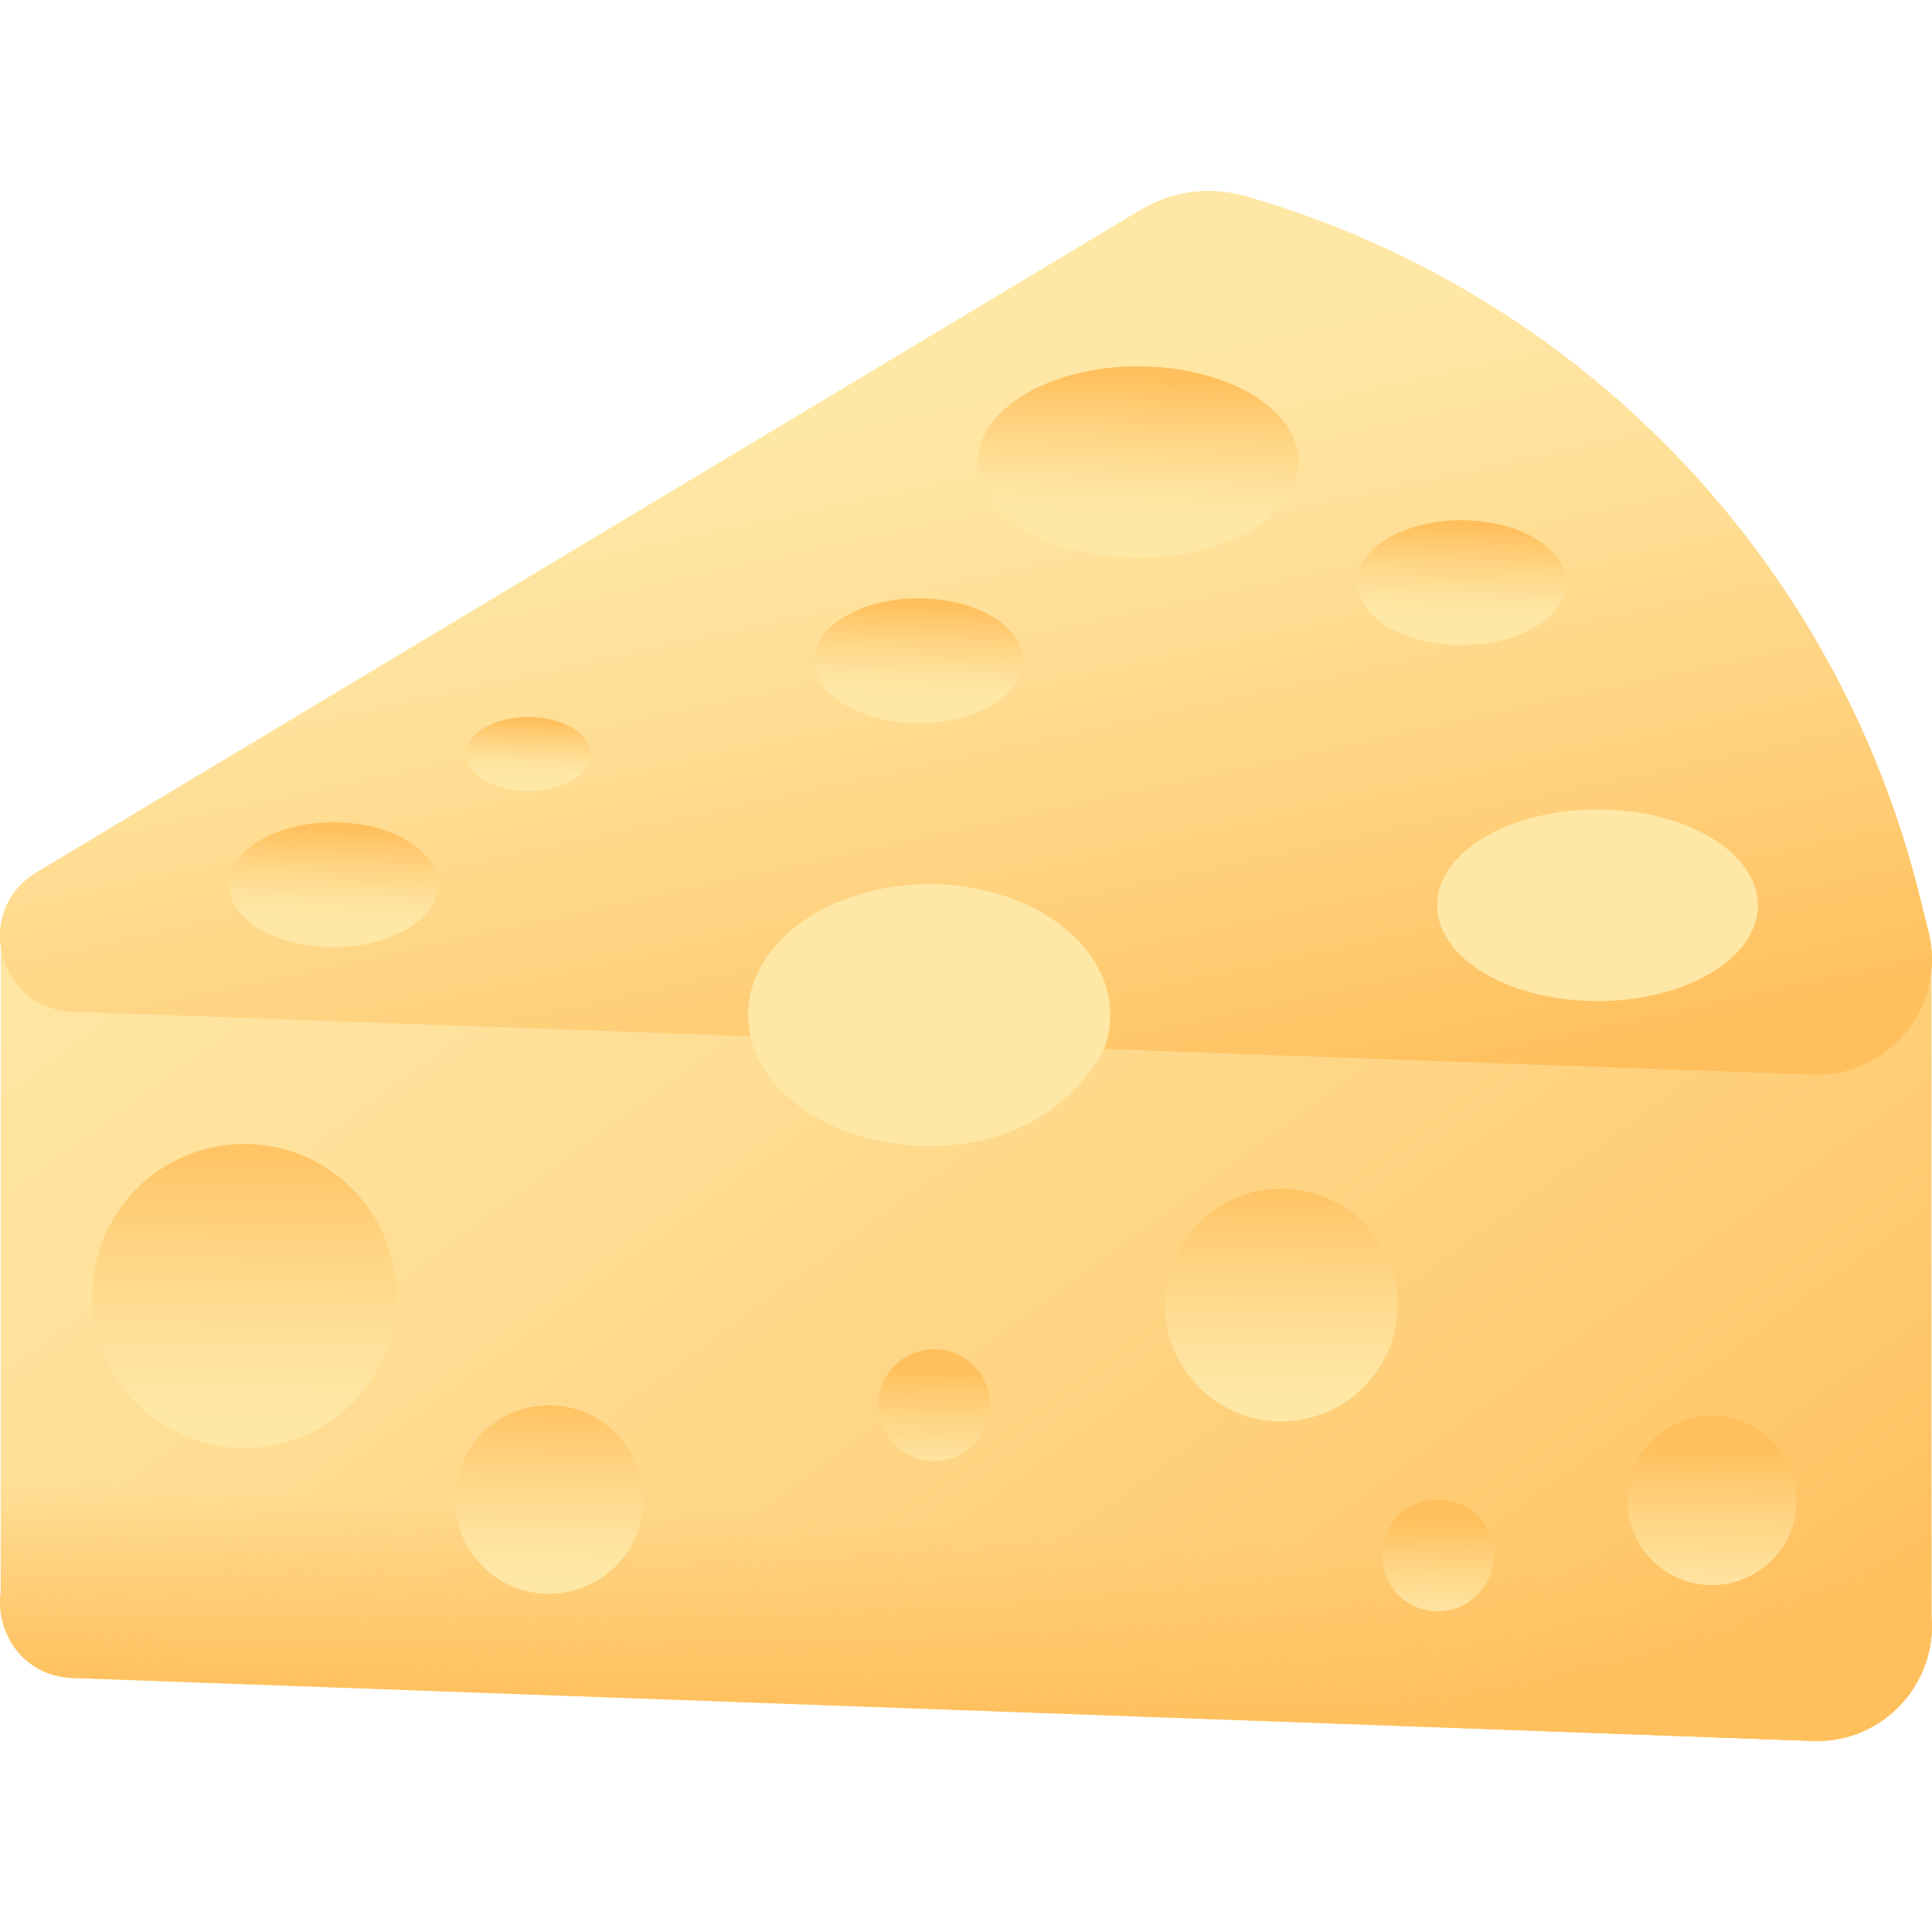 <svg width="512" height="512" viewBox="0 0 512 512" fill="none" xmlns="http://www.w3.org/2000/svg">
<g clip-path="url(#clip0)">
<path d="M511.87 257.033C512.162 253.749 511.933 250.345 511.078 246.913L508.609 237.013C486.376 147.87 418.297 77.345 329.994 51.982C320.664 49.303 310.639 50.617 302.315 55.611L9.68 231.198C2.083 235.757 -0.757 243.488 0.186 250.704V421.938C-1.25 432.651 6.103 444.206 19.19 444.679L480.367 461.357C499.002 462.031 513.444 446.128 511.868 428.266V257.033H511.87Z" fill="url(#paint0_linear)"/>
<path d="M511.87 391.852L0.186 373.346V421.937C-1.25 432.65 6.103 444.204 19.19 444.678L480.367 461.356C499.002 462.031 513.444 446.126 511.868 428.265V391.852H511.87Z" fill="url(#paint1_linear)"/>
<path d="M329.994 51.983C418.297 77.346 486.375 147.871 508.608 237.014L511.077 246.915C515.989 266.613 500.655 285.526 480.368 284.792L19.19 268.111C-0.584 267.396 -7.287 241.378 9.68 231.197L302.315 55.611C310.64 50.618 320.664 49.303 329.994 51.983Z" fill="url(#paint2_linear)"/>
<path d="M301.649 147.861C325.13 147.861 344.165 136.492 344.165 122.468C344.165 108.444 325.13 97.075 301.649 97.075C278.168 97.075 259.133 108.444 259.133 122.468C259.133 136.492 278.168 147.861 301.649 147.861Z" fill="url(#paint3_linear)"/>
<path d="M423.354 265.3C446.835 265.3 465.87 253.931 465.87 239.907C465.87 225.883 446.835 214.514 423.354 214.514C399.873 214.514 380.838 225.883 380.838 239.907C380.838 253.931 399.873 265.3 423.354 265.3Z" fill="url(#paint4_linear)"/>
<path d="M387.313 170.945C402.607 170.945 415.006 163.539 415.006 154.403C415.006 145.267 402.607 137.861 387.313 137.861C372.019 137.861 359.62 145.267 359.62 154.403C359.62 163.539 372.019 170.945 387.313 170.945Z" fill="url(#paint5_linear)"/>
<path d="M243.431 191.646C258.725 191.646 271.124 184.24 271.124 175.104C271.124 165.968 258.725 158.562 243.431 158.562C228.137 158.562 215.738 165.968 215.738 175.104C215.738 184.24 228.137 191.646 243.431 191.646Z" fill="url(#paint6_linear)"/>
<path d="M140.007 209.644C149.09 209.644 156.453 205.246 156.453 199.821C156.453 194.396 149.09 189.998 140.007 189.998C130.924 189.998 123.561 194.396 123.561 199.821C123.561 205.246 130.924 209.644 140.007 209.644Z" fill="url(#paint7_linear)"/>
<path d="M88.386 251.008C103.68 251.008 116.079 243.602 116.079 234.466C116.079 225.33 103.68 217.924 88.386 217.924C73.092 217.924 60.693 225.33 60.693 234.466C60.693 243.602 73.092 251.008 88.386 251.008Z" fill="url(#paint8_linear)"/>
<path d="M511.87 428.266V257.033C510.486 272.601 497.122 285.397 480.369 284.79L387.242 281.422V457.989L480.369 461.357C499.004 462.031 513.445 446.127 511.87 428.266Z" fill="url(#paint9_linear)"/>
<path d="M64.773 383.759C87.028 383.759 105.07 365.717 105.07 343.462C105.07 321.207 87.028 303.165 64.773 303.165C42.518 303.165 24.476 321.207 24.476 343.462C24.476 365.717 42.518 383.759 64.773 383.759Z" fill="url(#paint10_linear)"/>
<path d="M339.557 376.683C356.58 376.683 370.379 362.884 370.379 345.861C370.379 328.838 356.58 315.039 339.557 315.039C322.534 315.039 308.735 328.838 308.735 345.861C308.735 362.884 322.534 376.683 339.557 376.683Z" fill="url(#paint11_linear)"/>
<path d="M145.509 422.373C159.3 422.373 170.48 411.193 170.48 397.402C170.48 383.611 159.3 372.431 145.509 372.431C131.718 372.431 120.538 383.611 120.538 397.402C120.538 411.193 131.718 422.373 145.509 422.373Z" fill="url(#paint12_linear)"/>
<path d="M381.029 427.008C389.213 427.008 395.847 420.374 395.847 412.19C395.847 404.006 389.213 397.372 381.029 397.372C372.845 397.372 366.211 404.006 366.211 412.19C366.211 420.374 372.845 427.008 381.029 427.008Z" fill="url(#paint13_linear)"/>
<path d="M247.587 387.203C255.771 387.203 262.405 380.569 262.405 372.385C262.405 364.201 255.771 357.567 247.587 357.567C239.403 357.567 232.769 364.201 232.769 372.385C232.769 380.569 239.403 387.203 247.587 387.203Z" fill="url(#paint14_linear)"/>
<path d="M453.673 420.064C466.061 420.064 476.104 410.021 476.104 397.633C476.104 385.245 466.061 375.202 453.673 375.202C441.285 375.202 431.242 385.245 431.242 397.633C431.242 410.021 441.285 420.064 453.673 420.064Z" fill="url(#paint15_linear)"/>
<path d="M292.613 278C293.677 275.13 294.252 272.115 294.252 269.002C294.252 249.837 272.756 234.301 246.239 234.301C219.722 234.301 198.226 249.838 198.226 269.002C198.226 270.911 198.858 274.61 198.858 274.61C202.568 291.107 222.364 303.704 246.238 303.704C281.309 303.703 292.613 278 292.613 278Z" fill="url(#paint16_linear)"/>
</g>
<defs>
<linearGradient id="paint0_linear" x1="121.944" y1="137.756" x2="406.841" y2="525.643" gradientUnits="userSpaceOnUse">
<stop stop-color="#FFE7A5"/>
<stop offset="0.216" stop-color="#FFE29C"/>
<stop offset="0.577" stop-color="#FFD482"/>
<stop offset="1" stop-color="#FFBF5C"/>
</linearGradient>
<linearGradient id="paint1_linear" x1="255.97" y1="404.844" x2="253.39" y2="459.225" gradientUnits="userSpaceOnUse">
<stop stop-color="#FFBF5C" stop-opacity="0"/>
<stop offset="1" stop-color="#FFBF5C"/>
</linearGradient>
<linearGradient id="paint2_linear" x1="225.466" y1="110.41" x2="270.31" y2="316.45" gradientUnits="userSpaceOnUse">
<stop stop-color="#FFE7A5"/>
<stop offset="0.216" stop-color="#FFE29C"/>
<stop offset="0.577" stop-color="#FFD482"/>
<stop offset="1" stop-color="#FFBF5C"/>
</linearGradient>
<linearGradient id="paint3_linear" x1="301.029" y1="135.377" x2="302.756" y2="99.066" gradientUnits="userSpaceOnUse">
<stop stop-color="#FFE7A5"/>
<stop offset="0.216" stop-color="#FFE29C"/>
<stop offset="0.577" stop-color="#FFD482"/>
<stop offset="1" stop-color="#FFBF5C"/>
</linearGradient>
<linearGradient id="paint4_linear" x1="204.963" y1="127.225" x2="83.019" y2="64.301" gradientUnits="userSpaceOnUse">
<stop stop-color="#FFE7A5"/>
<stop offset="0.216" stop-color="#FFE29C"/>
<stop offset="0.577" stop-color="#FFD482"/>
<stop offset="1" stop-color="#FFBF5C"/>
</linearGradient>
<linearGradient id="paint5_linear" x1="386.906" y1="162.814" x2="388.03" y2="139.152" gradientUnits="userSpaceOnUse">
<stop stop-color="#FFE7A5"/>
<stop offset="0.216" stop-color="#FFE29C"/>
<stop offset="0.577" stop-color="#FFD482"/>
<stop offset="1" stop-color="#FFBF5C"/>
</linearGradient>
<linearGradient id="paint6_linear" x1="243.026" y1="183.524" x2="244.151" y2="159.862" gradientUnits="userSpaceOnUse">
<stop stop-color="#FFE7A5"/>
<stop offset="0.216" stop-color="#FFE29C"/>
<stop offset="0.577" stop-color="#FFD482"/>
<stop offset="1" stop-color="#FFBF5C"/>
</linearGradient>
<linearGradient id="paint7_linear" x1="139.769" y1="204.817" x2="140.431" y2="190.772" gradientUnits="userSpaceOnUse">
<stop stop-color="#FFE7A5"/>
<stop offset="0.216" stop-color="#FFE29C"/>
<stop offset="0.577" stop-color="#FFD482"/>
<stop offset="1" stop-color="#FFBF5C"/>
</linearGradient>
<linearGradient id="paint8_linear" x1="87.984" y1="242.885" x2="89.108" y2="219.223" gradientUnits="userSpaceOnUse">
<stop stop-color="#FFE7A5"/>
<stop offset="0.216" stop-color="#FFE29C"/>
<stop offset="0.577" stop-color="#FFD482"/>
<stop offset="1" stop-color="#FFBF5C"/>
</linearGradient>
<linearGradient id="paint9_linear" x1="471.088" y1="399.581" x2="498.936" y2="453.962" gradientUnits="userSpaceOnUse">
<stop stop-color="#FFBF5C" stop-opacity="0"/>
<stop offset="1" stop-color="#FFBF5C"/>
</linearGradient>
<linearGradient id="paint10_linear" x1="64.391" y1="375.169" x2="65.335" y2="296.684" gradientUnits="userSpaceOnUse">
<stop stop-color="#FFE7A5"/>
<stop offset="0.216" stop-color="#FFE29C"/>
<stop offset="0.577" stop-color="#FFD482"/>
<stop offset="1" stop-color="#FFBF5C"/>
</linearGradient>
<linearGradient id="paint11_linear" x1="339.257" y1="370.119" x2="339.98" y2="310.096" gradientUnits="userSpaceOnUse">
<stop stop-color="#FFE7A5"/>
<stop offset="0.216" stop-color="#FFE29C"/>
<stop offset="0.577" stop-color="#FFD482"/>
<stop offset="1" stop-color="#FFBF5C"/>
</linearGradient>
<linearGradient id="paint12_linear" x1="145.266" y1="417.051" x2="145.859" y2="368.422" gradientUnits="userSpaceOnUse">
<stop stop-color="#FFE7A5"/>
<stop offset="0.216" stop-color="#FFE29C"/>
<stop offset="0.577" stop-color="#FFD482"/>
<stop offset="1" stop-color="#FFBF5C"/>
</linearGradient>
<linearGradient id="paint13_linear" x1="380.786" y1="431.447" x2="381.138" y2="402.595" gradientUnits="userSpaceOnUse">
<stop stop-color="#FFE7A5"/>
<stop offset="0.216" stop-color="#FFE29C"/>
<stop offset="0.577" stop-color="#FFD482"/>
<stop offset="1" stop-color="#FFBF5C"/>
</linearGradient>
<linearGradient id="paint14_linear" x1="247.348" y1="391.653" x2="247.699" y2="362.79" gradientUnits="userSpaceOnUse">
<stop stop-color="#FFE7A5"/>
<stop offset="0.216" stop-color="#FFE29C"/>
<stop offset="0.577" stop-color="#FFD482"/>
<stop offset="1" stop-color="#FFBF5C"/>
</linearGradient>
<linearGradient id="paint15_linear" x1="453.314" y1="426.789" x2="453.836" y2="383.109" gradientUnits="userSpaceOnUse">
<stop stop-color="#FFE7A5"/>
<stop offset="0.216" stop-color="#FFE29C"/>
<stop offset="0.577" stop-color="#FFD482"/>
<stop offset="1" stop-color="#FFBF5C"/>
</linearGradient>
<linearGradient id="paint16_linear" x1="169.409" y1="223.455" x2="47.465" y2="151.154" gradientUnits="userSpaceOnUse">
<stop stop-color="#FFE7A5"/>
<stop offset="0.216" stop-color="#FFE29C"/>
<stop offset="0.577" stop-color="#FFD482"/>
<stop offset="1" stop-color="#FFBF5C"/>
</linearGradient>
<clipPath id="clip0">
<rect width="512" height="512" fill="white"/>
</clipPath>
</defs>
</svg>
